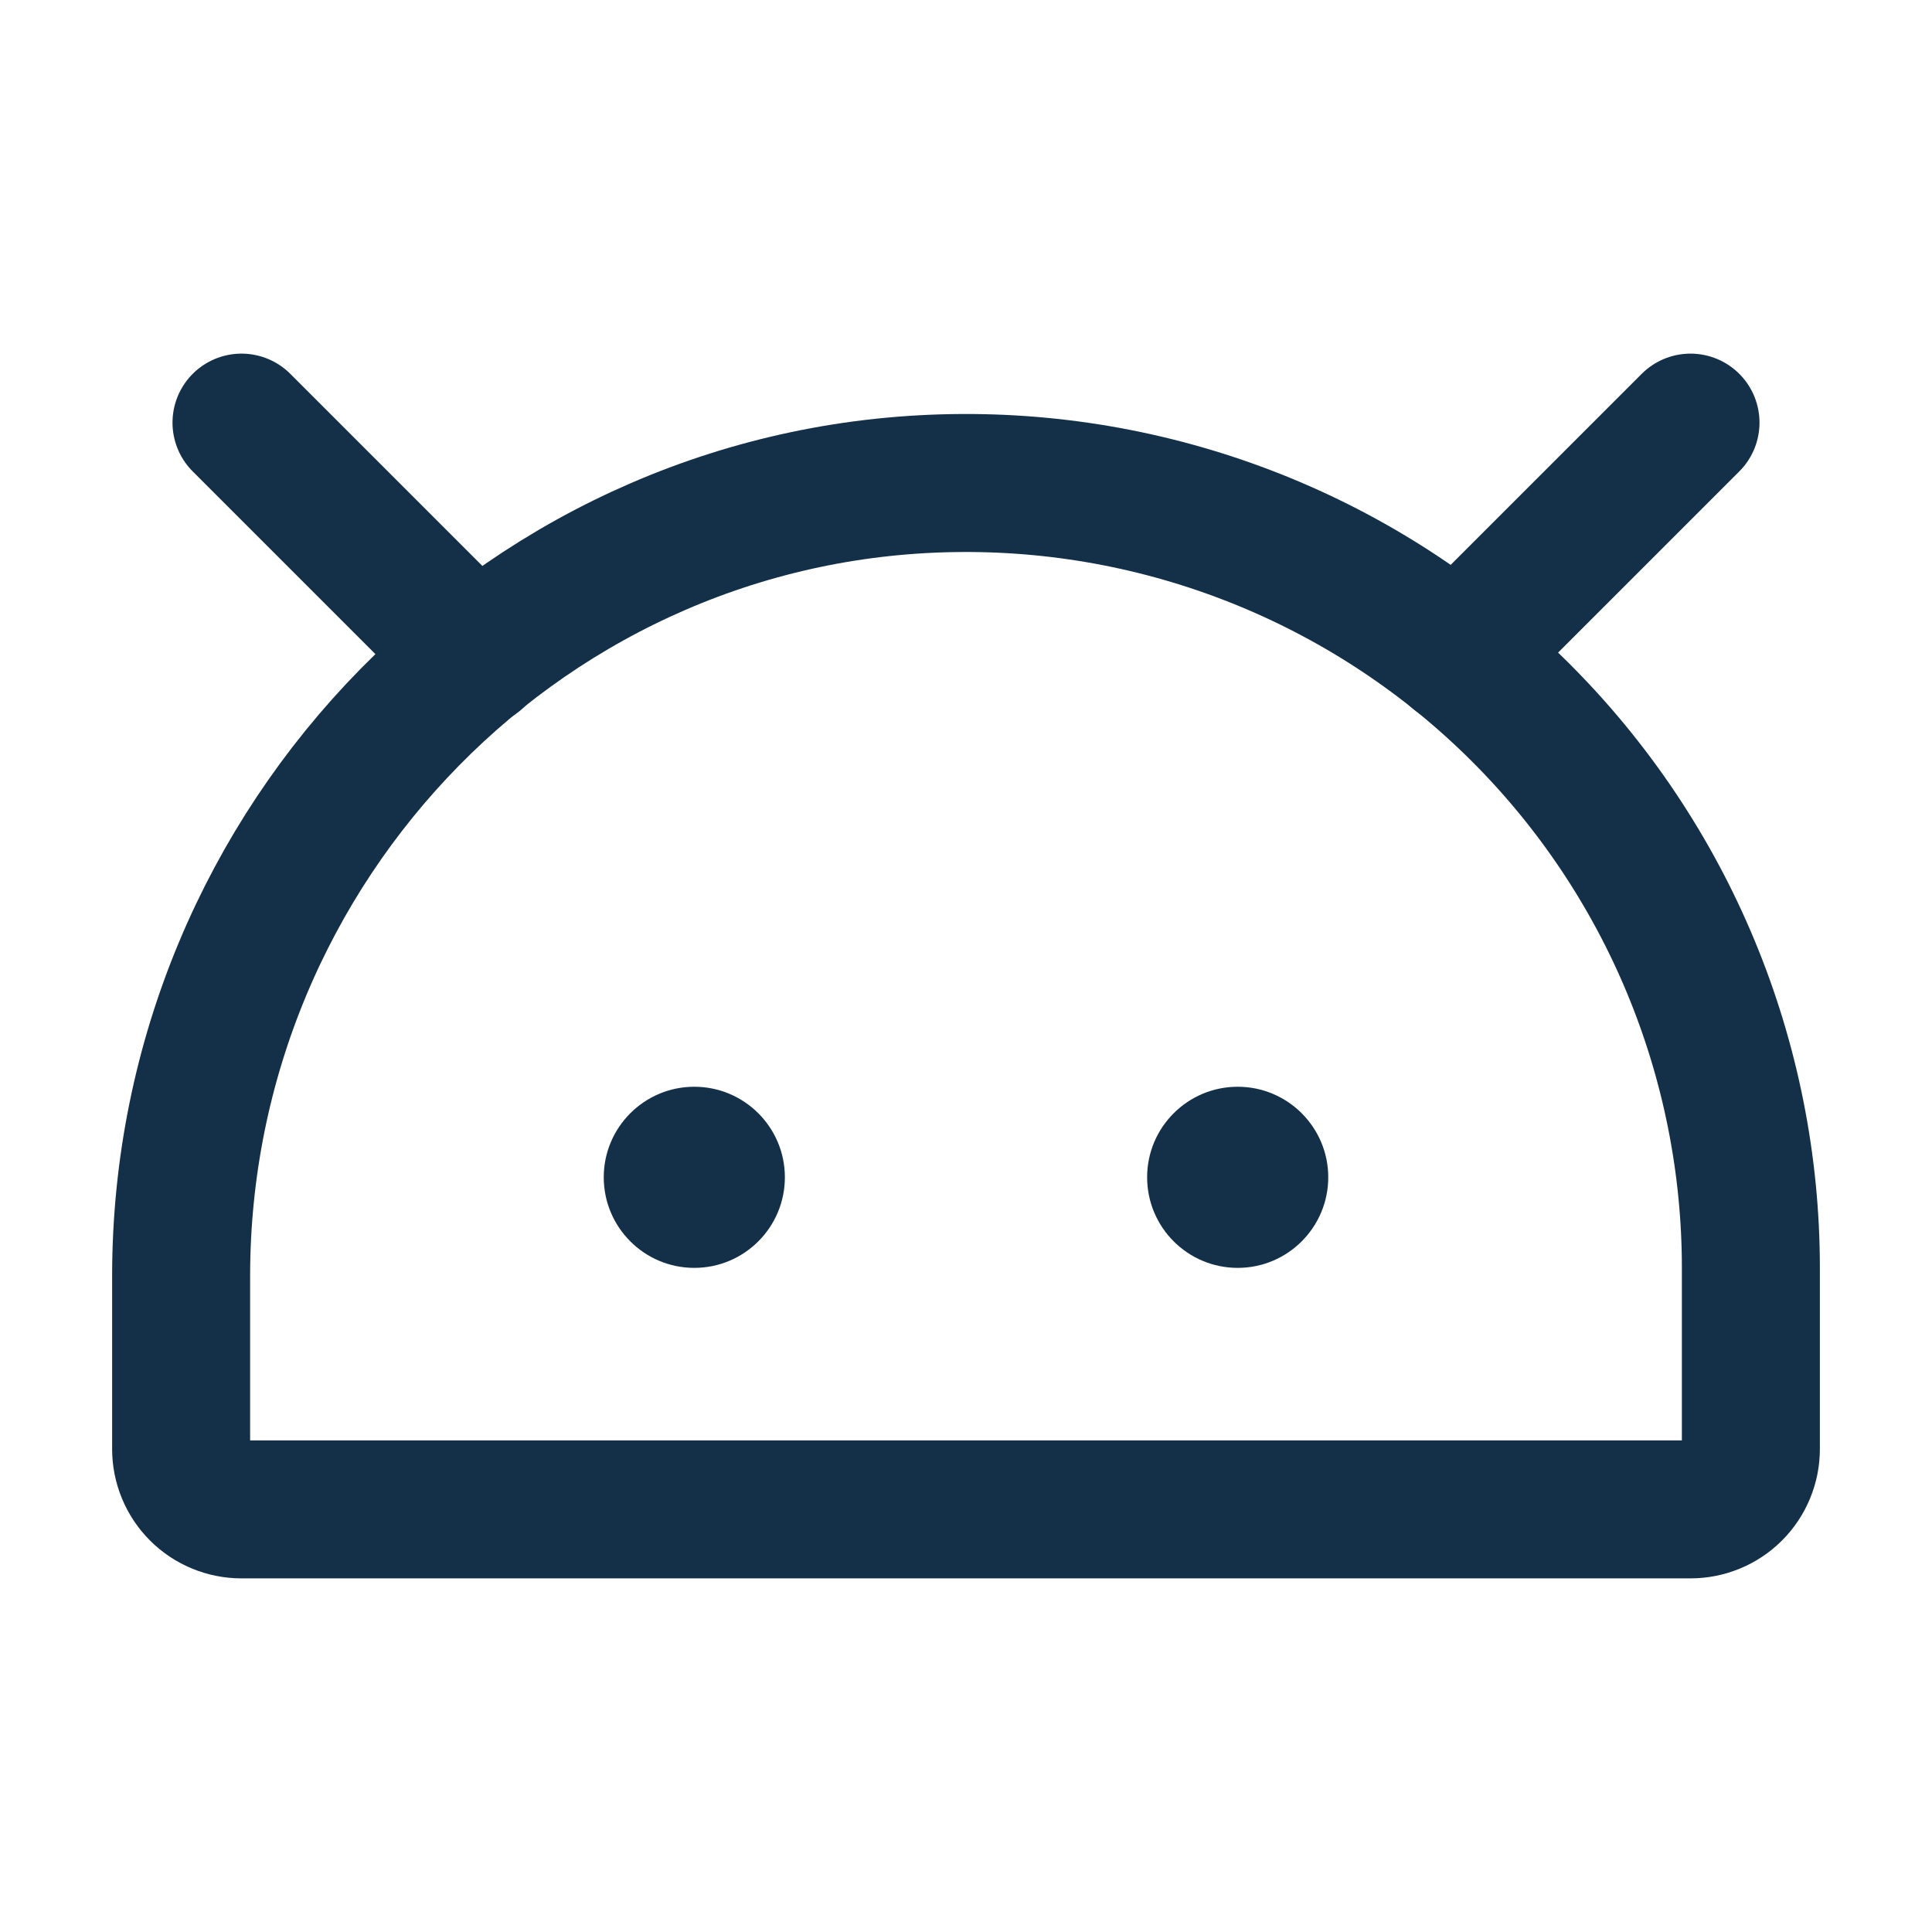 <svg width="28" height="28" viewBox="0 0 28 28" fill="none" xmlns="http://www.w3.org/2000/svg">
    <path d="M17.938 18.375C18.662 18.375 19.25 17.787 19.25 17.062C19.25 16.338 18.662 15.75 17.938 15.75C17.213 15.75 16.625 16.338 16.625 17.062C16.625 17.787 17.213 18.375 17.938 18.375Z" fill="#143048" />
    <path d="M10.062 18.375C10.787 18.375 11.375 17.787 11.375 17.062C11.375 16.338 10.787 15.75 10.062 15.75C9.338 15.75 8.75 16.338 8.75 17.062C8.75 17.787 9.338 18.375 10.062 18.375Z" fill="#143048" />
    <path d="M2.625 21V18.495C2.625 12.206 7.678 7.022 13.956 7C15.454 6.994 16.938 7.284 18.323 7.853C19.708 8.422 20.967 9.259 22.028 10.316C23.089 11.373 23.931 12.629 24.505 14.012C25.079 15.395 25.375 16.878 25.375 18.375V21C25.375 21.232 25.283 21.455 25.119 21.619C24.955 21.783 24.732 21.875 24.5 21.875H3.5C3.268 21.875 3.045 21.783 2.881 21.619C2.717 21.455 2.625 21.232 2.625 21Z" stroke="#143048" stroke-width="2" stroke-linecap="round" stroke-linejoin="round" />
    <path d="M3.5 6.125L6.902 9.527" stroke="#143048" stroke-width="2" stroke-linecap="round" stroke-linejoin="round" />
    <path d="M24.5 6.125L21.12 9.505" stroke="#143048" stroke-width="2" stroke-linecap="round" stroke-linejoin="round" />
</svg>
    